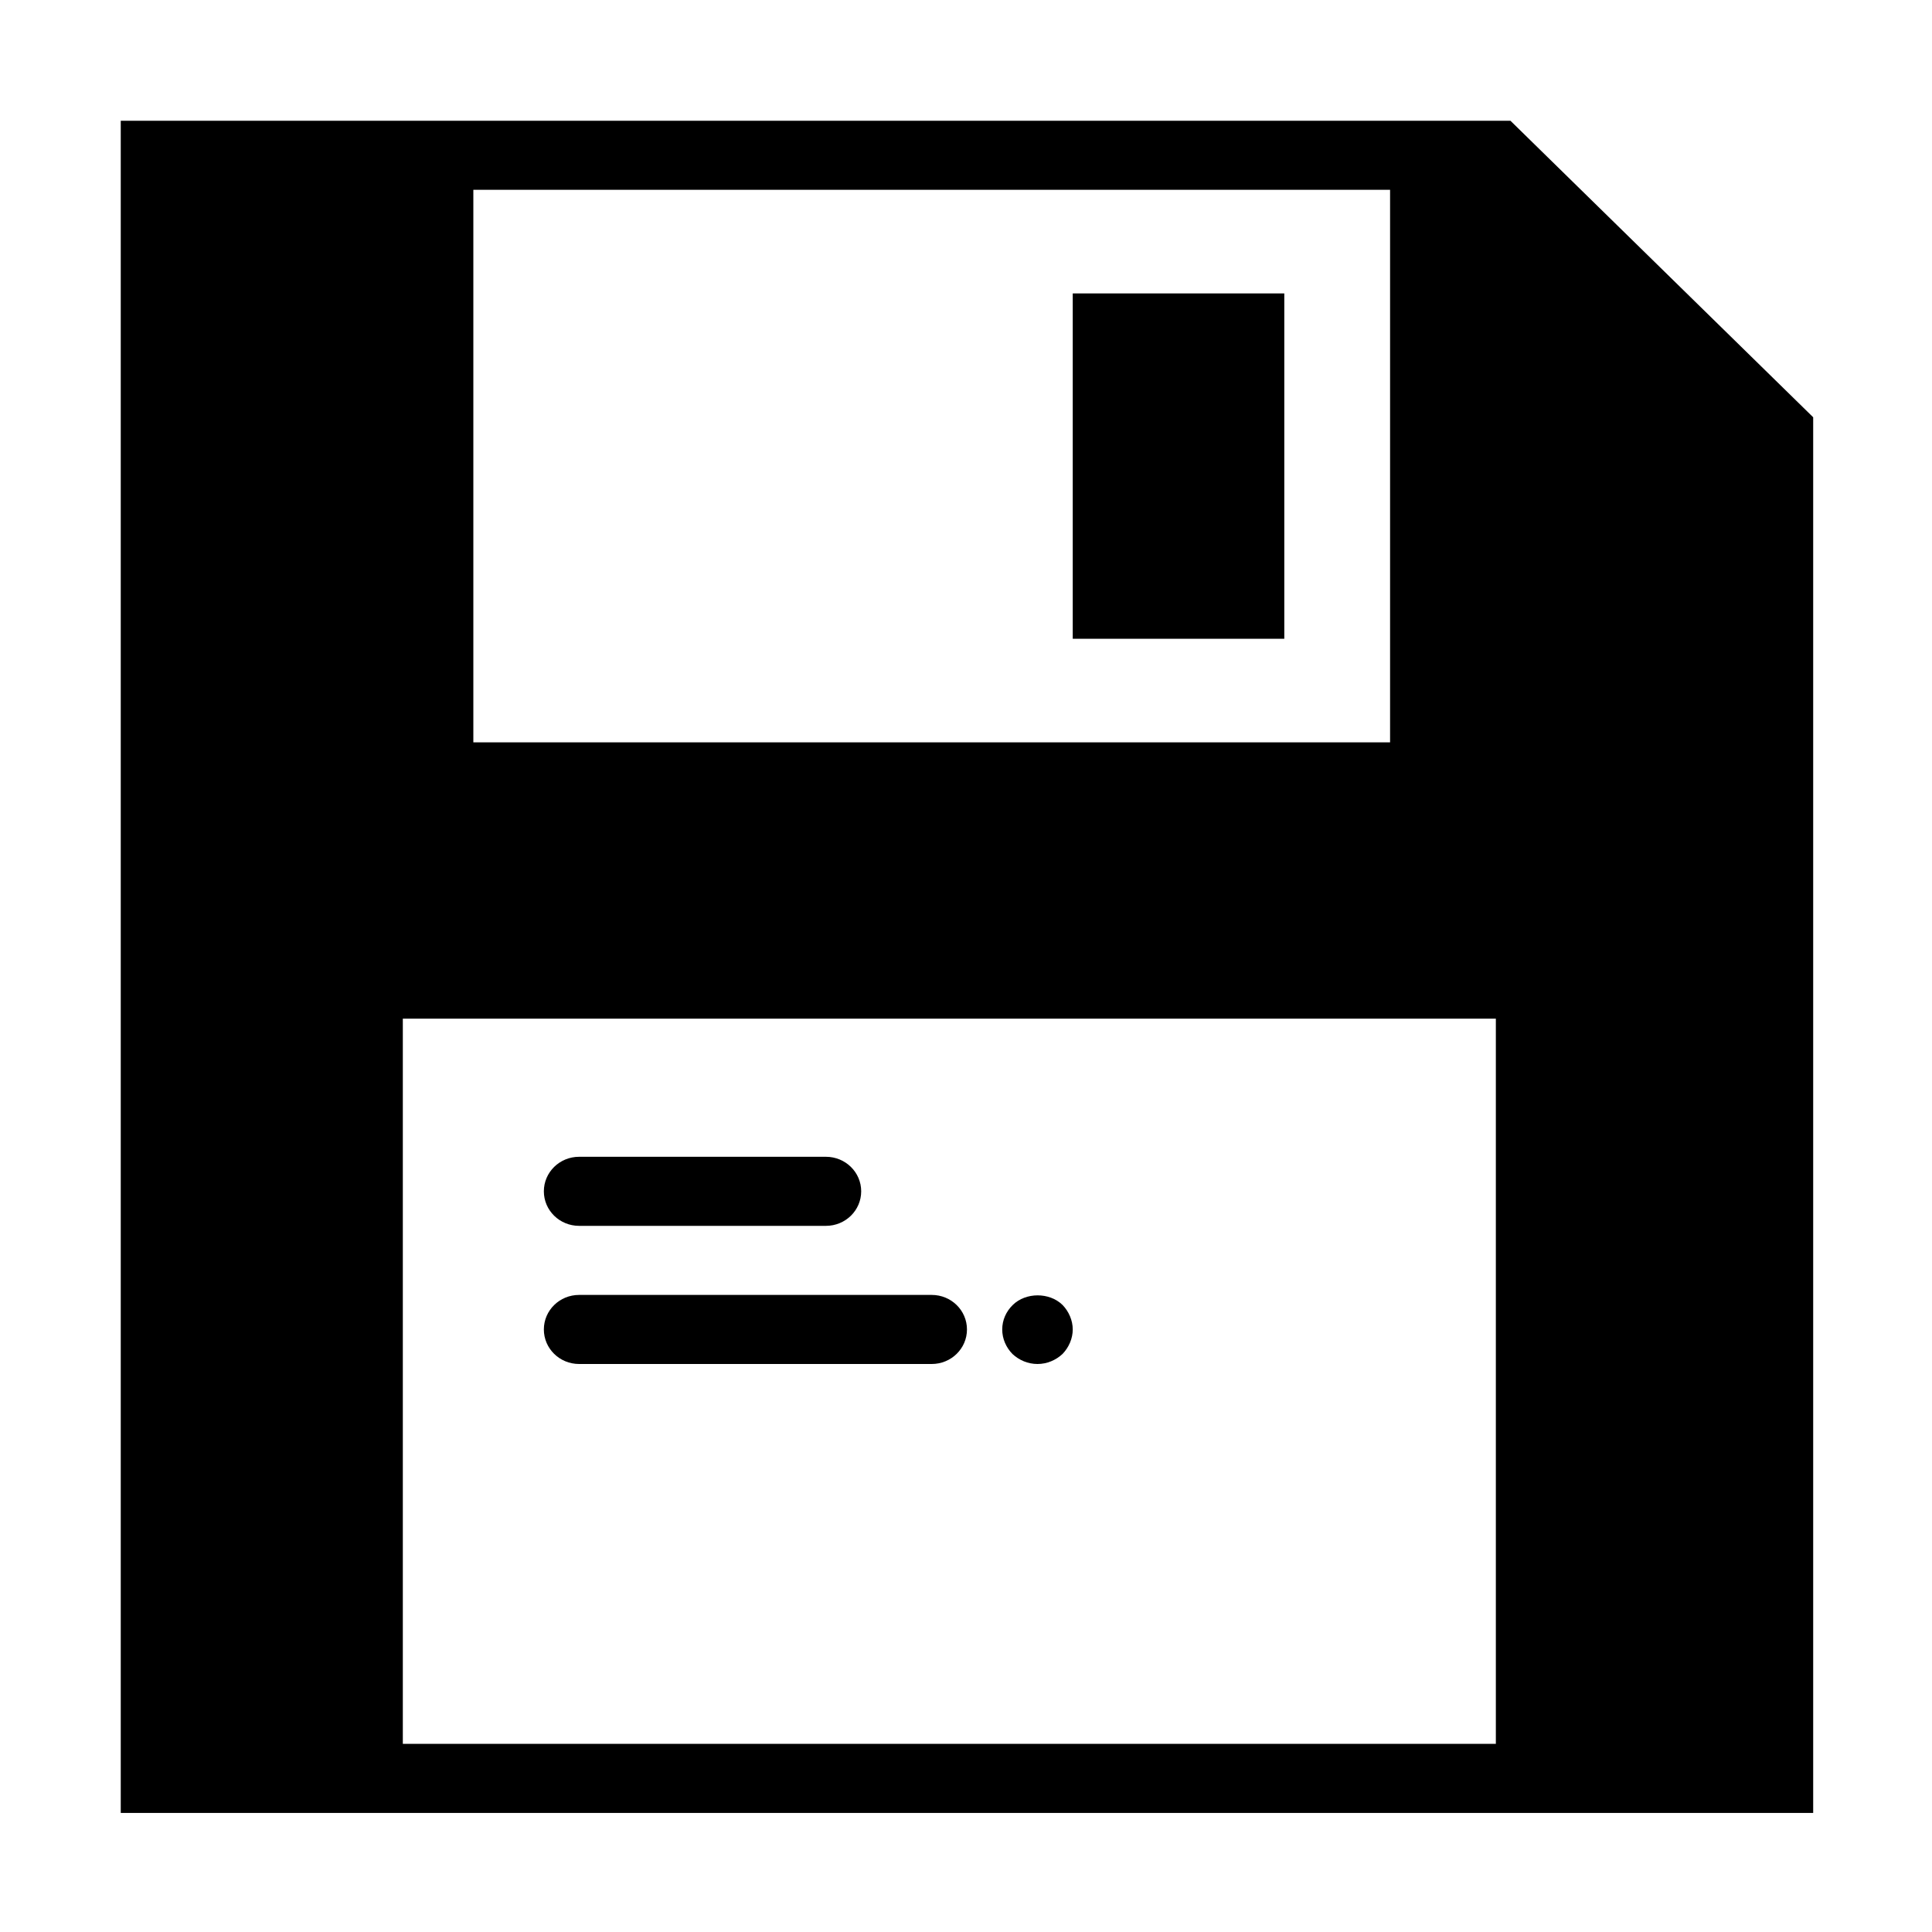 <svg width="16" height="16" version="1.1" viewBox="0 0 16 16" xmlns="http://www.w3.org/2000/svg">
 <g transform="translate(0 -1106.5)">
  <g transform="matrix(.292 0 0 .286 .854 1107.5)" style="stroke-width:3.464">
   <g style="stroke-width:3.464">
    <rect x="27.5" y="5" width="6" height="10" style="stroke-width:3.464"/>
    <path d="m39.914 0h-39.414v49h48v-40.414zm-29.414 2h26v16h-26zm29 45h-31v-21h31z" style="stroke-width:3.464"/>
    <path d="m13.5 32h7c0.553 0 1-0.447 1-1s-0.447-1-1-1h-7c-0.553 0-1 0.447-1 1s0.447 1 1 1z" style="stroke-width:3.464"/>
    <path d="m13.5 36h10c0.553 0 1-0.447 1-1s-0.447-1-1-1h-10c-0.553 0-1 0.447-1 1s0.447 1 1 1z" style="stroke-width:3.464"/>
    <path d="m26.5 36c0.27 0 0.52-0.11 0.71-0.29 0.18-0.19 0.29-0.45 0.29-0.71s-0.11-0.521-0.29-0.71c-0.37-0.37-1.04-0.37-1.41 0-0.19 0.189-0.3 0.439-0.3 0.71 0 0.27 0.109 0.52 0.29 0.71 0.189 0.18 0.439 0.29 0.71 0.29z" style="stroke-width:3.464"/>
   </g>
  </g>
 </g>
</svg>
